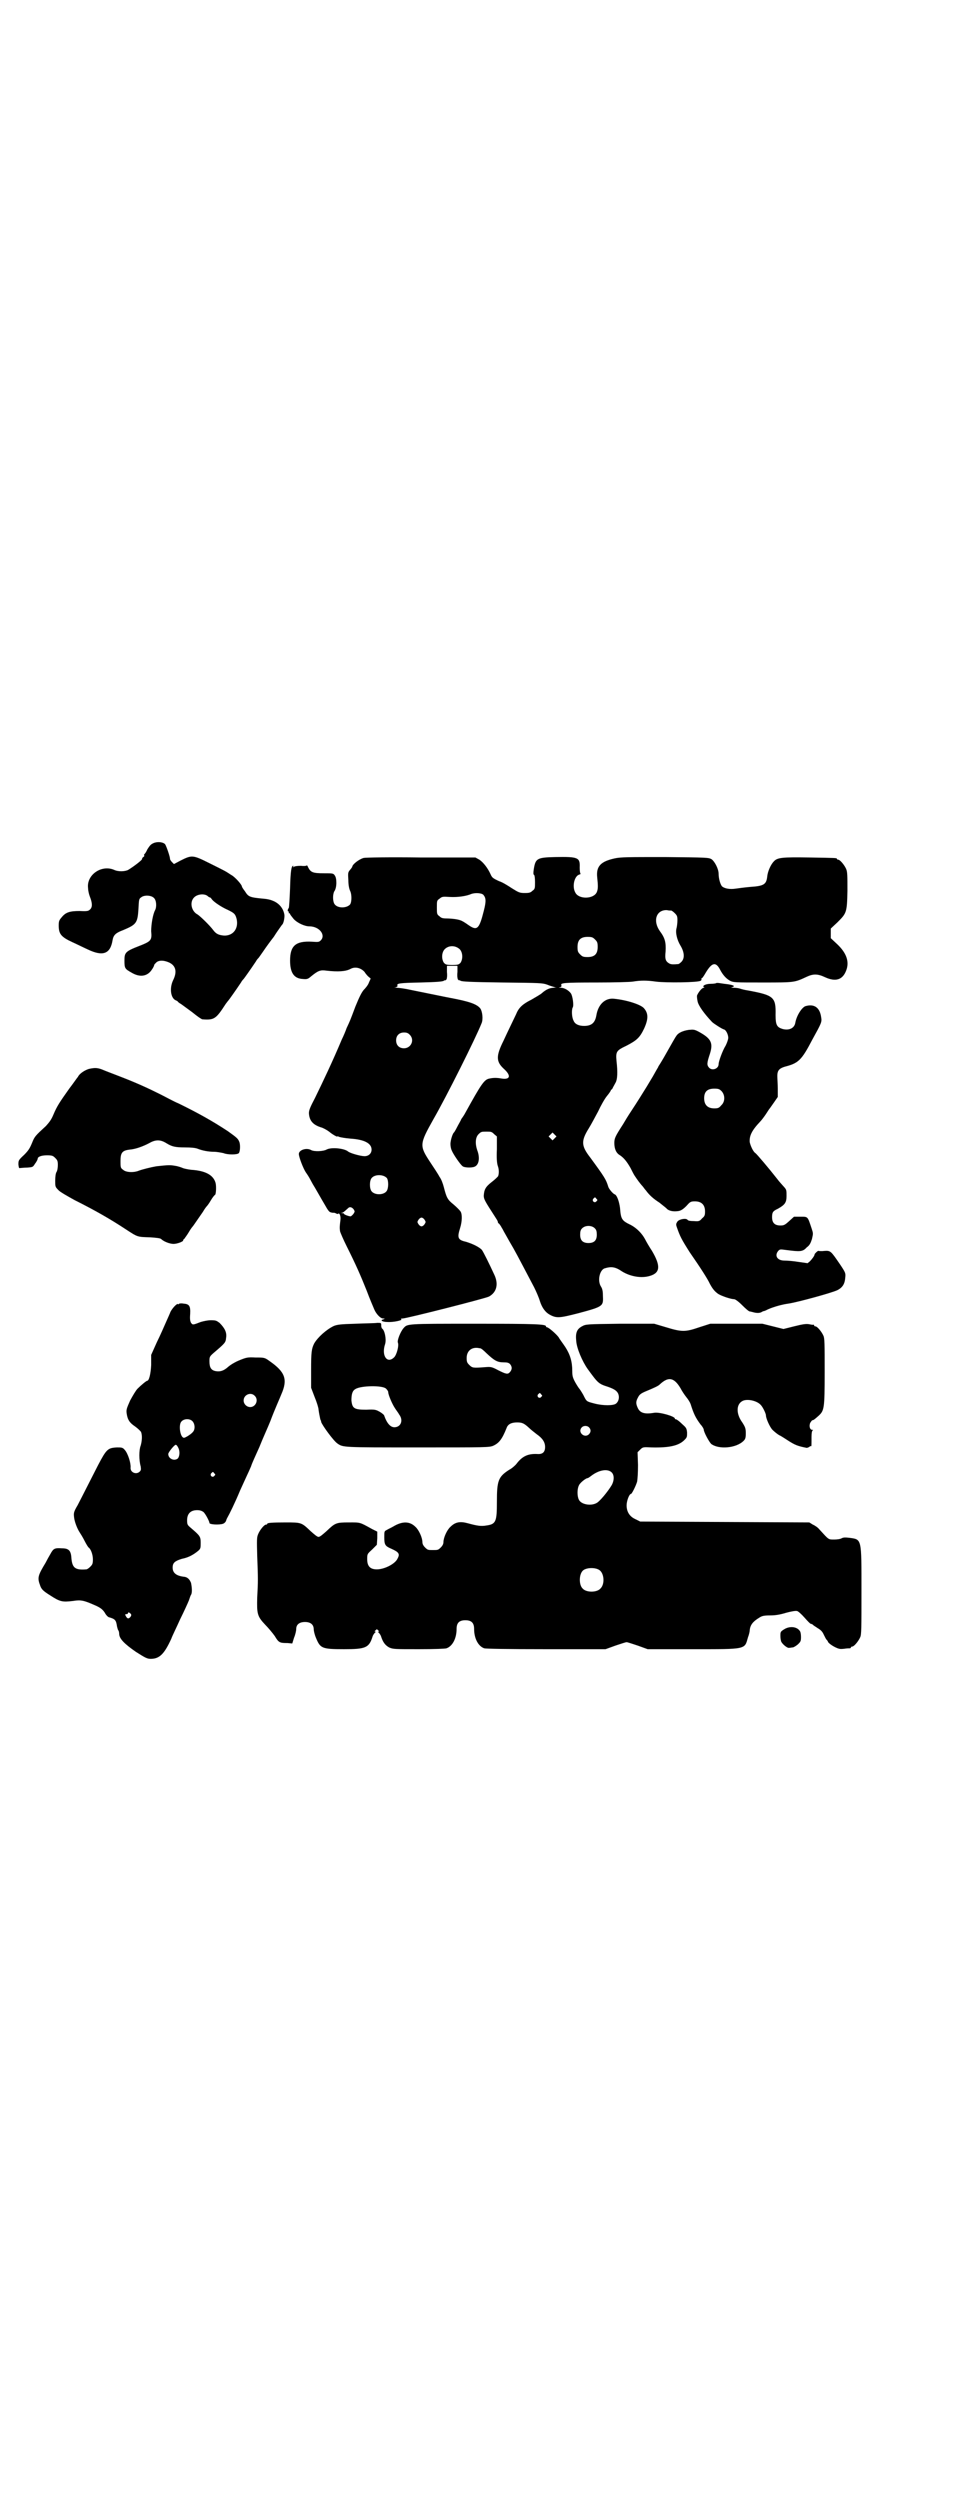 <?xml version="1.0" standalone="no"?>
<!DOCTYPE svg PUBLIC "-//W3C//DTD SVG 20010904//EN"
 "http://www.w3.org/TR/2001/REC-SVG-20010904/DTD/svg10.dtd">
<svg version="1.0" xmlns="http://www.w3.org/2000/svg"
 width="1100pt" height="2850pt" viewBox="0 0 1100 2850"
 preserveAspectRatio="xMidYMid meet">
<g transform="translate(0,2850) scale(0.5,-0.5)"
fill="#000000" stroke="none">
<path d="M347 3776 c-4 -2 -8 -8 -11 -13 -2 -5 -5 -9 -6 -10 -1 -1 -2 -2 -1
-3 1 -1 0 -3 -2 -4 -2 -1 -3 -4 -3 -5 0 -2 -18 -16 -31 -24 -7 -4 -23 -5 -33
0 -29 12 -63 -12 -59 -42 0 -5 2 -14 4 -19 6 -15 6 -24 1 -29 -4 -4 -6 -5 -24
-4 -23 0 -32 -3 -41 -14 -6 -7 -7 -9 -7 -19 0 -19 5 -26 31 -38 9 -4 25 -12
36 -17 34 -16 51 -10 56 22 2 11 7 16 23 22 31 13 34 16 36 49 1 20 1 23 6 26
7 6 23 5 29 -1 6 -5 7 -20 3 -28 -5 -9 -9 -32 -9 -48 2 -21 0 -23 -28 -34 -31
-12 -33 -15 -33 -33 0 -18 1 -19 17 -28 19 -11 36 -8 46 8 3 4 5 9 5 10 0 1 2
3 5 6 6 5 16 5 28 0 16 -7 20 -21 10 -41 -9 -19 -5 -42 7 -46 2 -1 4 -2 4 -3
0 0 3 -3 7 -5 3 -2 15 -11 26 -19 11 -9 21 -16 23 -16 27 -2 31 1 53 35 3 4 6
8 7 9 1 1 16 22 28 40 2 4 5 7 6 8 1 1 16 22 28 40 2 4 5 7 6 8 1 1 5 7 10 14
8 12 20 28 24 33 1 1 5 8 10 15 5 7 9 13 10 14 3 2 6 16 5 23 -4 21 -21 34
-47 36 -32 3 -35 4 -43 17 -4 5 -7 10 -7 11 0 4 -16 22 -24 26 -15 10 -16 10
-50 27 -38 19 -40 19 -66 6 l-15 -8 -4 4 c-3 3 -5 6 -5 8 0 5 -8 28 -11 33 -5
6 -21 7 -30 1z m127 -119 c2 -2 4 -3 5 -3 1 0 3 -2 5 -5 5 -6 21 -17 37 -24
14 -7 16 -9 19 -20 5 -22 -8 -39 -29 -38 -12 1 -18 4 -24 12 -9 12 -30 32 -36
36 -14 7 -19 28 -8 39 8 8 24 9 31 3z"/>
<path d="M830 3744 c-11 -3 -26 -15 -26 -20 0 0 -2 -4 -5 -7 -5 -6 -5 -7 -4
-24 0 -11 2 -20 4 -24 4 -8 4 -25 0 -31 -8 -9 -28 -9 -35 0 -5 6 -5 23 -1 30
6 8 6 30 1 36 -3 5 -5 5 -25 5 -25 0 -30 2 -36 14 -1 3 -3 5 -3 4 0 -1 -5 -2
-13 -1 -9 0 -14 -1 -16 -2 -3 -2 -3 -2 -2 0 1 1 1 2 0 2 -4 0 -6 -12 -7 -51
-1 -23 -2 -43 -3 -45 -3 -4 -3 -8 -1 -8 1 0 2 -1 1 -2 -1 -1 0 -2 1 -2 1 0 2
-1 2 -2 0 -1 4 -6 8 -11 8 -9 25 -17 36 -17 23 0 38 -20 26 -32 -4 -4 -6 -4
-20 -3 -37 2 -50 -9 -50 -43 0 -28 9 -41 29 -42 10 -1 12 0 19 6 16 13 21 15
35 13 26 -3 44 -2 55 4 11 6 24 2 32 -7 1 -2 5 -7 8 -10 l6 -5 -4 -9 c-2 -6
-8 -13 -12 -17 -5 -6 -10 -16 -19 -38 -12 -32 -12 -32 -20 -49 -2 -6 -7 -18
-11 -26 -21 -50 -42 -94 -61 -133 -11 -21 -14 -28 -14 -35 1 -17 9 -27 30 -33
5 -2 12 -6 16 -9 7 -6 19 -13 19 -11 0 1 2 0 4 -1 3 -1 14 -3 26 -4 32 -2 48
-11 48 -25 0 -9 -7 -15 -16 -15 -9 0 -34 7 -38 11 -9 7 -38 10 -49 4 -7 -4
-28 -5 -35 -1 -11 6 -28 0 -28 -9 0 -7 10 -33 16 -42 3 -4 8 -12 10 -16 2 -4
5 -9 6 -11 4 -6 19 -33 28 -48 6 -11 10 -16 13 -16 2 -1 5 -1 7 -1 2 0 4 -1 6
-2 1 -1 3 -1 4 0 3 2 6 -6 5 -14 -2 -16 -2 -18 -1 -26 1 -4 8 -20 15 -34 22
-44 32 -67 46 -102 7 -19 15 -37 17 -42 4 -10 14 -21 20 -21 5 0 5 0 1 -2 -9
-2 -2 -6 9 -6 14 -1 35 4 32 6 -2 1 -1 2 3 2 9 0 190 46 197 50 18 10 22 29
12 50 -12 26 -24 50 -28 56 -5 6 -20 14 -37 19 -18 4 -20 9 -13 31 5 16 5 32
1 38 -2 3 -9 10 -16 16 -14 11 -16 16 -22 39 -2 8 -6 19 -10 24 -3 6 -13 21
-21 33 -25 38 -25 41 7 98 30 52 97 186 110 219 4 9 2 27 -3 34 -8 10 -26 16
-69 24 -6 1 -44 9 -89 18 -13 3 -28 5 -33 5 -6 1 -7 1 -2 1 3 1 5 2 4 4 -2 5
4 6 53 7 38 1 50 2 53 4 2 1 3 2 3 1 0 -1 1 0 3 2 1 2 2 8 1 17 l0 14 12 0 12
0 0 -14 c-1 -9 0 -15 1 -17 2 -2 3 -3 3 -2 0 1 1 0 3 -1 3 -2 22 -3 95 -4 87
-1 92 -1 103 -5 7 -3 15 -5 18 -6 5 0 4 0 -3 -1 -9 0 -18 -4 -27 -12 -3 -3
-14 -9 -24 -15 -20 -10 -29 -18 -35 -33 -7 -15 -18 -37 -29 -61 -17 -34 -17
-47 0 -63 18 -16 16 -26 -4 -23 -11 2 -19 2 -28 0 -12 -2 -19 -13 -55 -78 -2
-4 -6 -10 -9 -14 -2 -5 -7 -13 -10 -19 -3 -6 -6 -11 -7 -12 -3 -2 -8 -18 -8
-26 0 -5 1 -11 3 -15 3 -8 20 -33 25 -36 3 -3 20 -4 27 -1 10 4 13 20 6 38 -5
15 -4 29 3 36 6 6 7 6 18 6 11 0 12 0 18 -6 l6 -5 0 -29 c-1 -20 0 -32 2 -38
3 -8 3 -17 1 -23 0 -1 -7 -8 -15 -14 -14 -11 -17 -17 -18 -31 0 -8 3 -13 25
-47 4 -6 7 -11 7 -12 0 -2 1 -4 3 -5 1 -1 4 -5 6 -9 2 -3 4 -7 5 -9 1 -2 7
-12 13 -23 13 -22 16 -28 56 -104 5 -10 11 -24 13 -31 5 -16 13 -26 22 -31 16
-9 23 -8 66 3 56 15 57 16 56 38 0 11 -1 17 -4 22 -9 13 -4 37 7 42 16 5 25 4
41 -7 18 -11 43 -16 63 -10 24 7 25 23 5 57 -6 9 -13 21 -16 27 -7 13 -19 25
-32 32 -21 10 -23 13 -25 39 -2 15 -7 29 -12 31 -4 1 -14 13 -15 18 -5 16 -8
21 -41 66 -21 27 -21 38 -3 67 5 8 14 25 21 38 6 13 15 29 20 35 5 6 9 12 9
13 0 1 1 2 2 2 0 0 2 2 3 5 1 2 4 7 6 11 4 7 5 23 2 49 -2 22 0 24 23 35 23
12 30 18 40 39 10 22 10 35 -1 47 -8 8 -38 18 -68 21 -20 2 -36 -13 -40 -38
-3 -17 -11 -24 -28 -24 -12 0 -21 4 -24 12 -4 7 -5 24 -2 30 3 4 0 26 -4 32
-5 7 -15 13 -23 13 -5 0 -6 1 -2 1 3 1 4 2 3 5 -2 5 5 6 81 6 39 0 75 1 82 2
18 3 32 3 53 0 24 -3 97 -2 102 2 2 1 2 3 2 4 -1 1 0 2 1 2 1 0 5 6 9 13 14
23 23 25 33 5 6 -11 13 -19 22 -24 8 -4 11 -4 75 -4 73 0 72 0 100 13 15 7 25
7 42 -1 24 -11 40 -6 48 15 8 20 1 40 -20 60 l-15 14 0 11 0 11 15 14 c21 21
22 22 23 72 0 35 0 43 -3 50 -4 9 -14 21 -18 21 -2 0 -3 1 -3 2 0 2 -2 2 -62
3 -63 1 -74 0 -82 -9 -7 -7 -14 -23 -15 -34 -2 -18 -7 -22 -38 -24 -12 -1 -27
-3 -34 -4 -13 -2 -25 0 -31 5 -4 4 -8 18 -8 29 0 11 -9 28 -16 33 -7 4 -11 4
-106 5 -85 0 -101 0 -115 -3 -32 -7 -43 -18 -40 -44 2 -19 2 -26 -1 -33 -7
-16 -41 -17 -49 -1 -8 14 -2 38 9 41 3 1 4 2 3 2 -1 0 -2 6 -2 14 1 23 -3 25
-56 24 -42 -1 -45 -3 -49 -29 -1 -7 -1 -11 1 -12 1 0 2 -7 2 -16 0 -14 0 -16
-6 -20 -4 -4 -7 -5 -17 -5 -12 0 -14 1 -30 11 -9 6 -22 14 -29 16 -15 7 -16 8
-20 17 -6 13 -16 26 -25 32 l-9 5 -125 0 c-69 1 -127 0 -130 -1z m273 -84 c6
-7 7 -14 1 -37 -10 -40 -15 -45 -32 -34 -16 11 -19 13 -30 15 -5 1 -16 2 -22
2 -10 0 -13 1 -17 5 -6 4 -6 6 -6 20 0 15 0 16 6 20 6 5 7 5 24 4 18 -1 38 2
49 7 9 3 23 2 27 -2z m429 -36 c1 0 5 -3 8 -6 5 -5 6 -7 6 -16 0 -6 -1 -14 -2
-18 -3 -10 1 -27 9 -40 9 -15 10 -29 2 -37 -3 -3 -6 -5 -7 -5 -11 -1 -16 -1
-20 1 -9 5 -11 10 -9 28 1 20 -1 30 -13 46 -17 24 -8 49 16 48 4 -1 8 -1 10
-1z m-174 -66 c5 -5 6 -7 6 -17 0 -16 -7 -23 -23 -23 -10 0 -12 1 -17 6 -5 5
-6 7 -6 17 0 16 7 23 23 23 10 0 12 -1 17 -6z m-309 -22 c7 -7 8 -22 2 -31 -4
-4 -5 -5 -19 -5 -14 0 -15 1 -19 5 -6 9 -5 24 2 31 9 9 24 9 34 0z m-114 -195
c12 -12 3 -31 -13 -31 -11 0 -18 7 -18 18 0 11 7 18 18 18 6 0 9 -1 13 -5z
m331 -236 l-5 -5 -4 4 -5 5 4 4 5 5 4 -4 5 -5 -4 -4z m-383 -91 c4 -6 4 -24
-1 -30 -7 -9 -27 -9 -34 0 -5 6 -5 24 0 30 7 9 27 9 35 0z m478 -47 c3 -3 3
-3 0 -6 -4 -5 -11 1 -7 6 4 4 4 4 7 0z m-554 -24 c3 -5 3 -5 0 -10 -2 -3 -5
-5 -6 -6 -3 -1 -17 4 -16 6 1 0 -1 1 -3 1 -4 0 -4 1 -1 1 3 1 5 3 14 11 3 3 8
2 12 -3z m162 -24 c3 -5 3 -5 0 -10 -2 -3 -5 -5 -7 -5 -2 0 -5 2 -7 5 -3 5 -3
5 0 10 2 3 5 5 7 5 2 0 5 -2 7 -5z m389 -20 c3 -3 4 -7 4 -14 0 -13 -6 -19
-19 -19 -13 0 -19 6 -19 19 0 7 1 11 4 14 7 8 23 8 30 0z"/>
<path d="M1635 3459 c0 -1 -6 -2 -13 -2 -12 0 -21 -5 -15 -8 1 0 1 -1 -1 -1
-4 0 -12 -10 -15 -17 -1 -2 0 -9 1 -14 2 -10 15 -28 33 -47 4 -4 23 -16 27
-17 5 -1 10 -12 10 -19 0 -4 -3 -12 -6 -18 -7 -11 -16 -36 -16 -42 0 -11 -15
-16 -22 -8 -5 6 -5 10 2 31 8 25 3 35 -24 50 -11 6 -13 6 -24 5 -14 -2 -24 -7
-28 -13 -3 -4 -8 -13 -29 -50 -3 -5 -7 -12 -9 -15 -2 -3 -4 -6 -4 -7 0 0 -6
-10 -12 -21 -13 -22 -15 -25 -30 -49 -5 -8 -14 -22 -20 -31 -6 -9 -14 -22 -18
-29 -18 -28 -20 -32 -20 -43 0 -13 4 -23 13 -28 9 -6 16 -15 24 -29 3 -6 7
-14 9 -17 2 -3 6 -9 9 -13 3 -4 7 -9 9 -11 2 -2 5 -7 8 -10 8 -11 17 -19 31
-28 6 -5 14 -11 16 -13 5 -6 16 -8 28 -6 5 1 10 4 17 11 9 10 10 11 20 11 15
0 23 -8 23 -23 0 -9 -1 -11 -7 -16 -5 -6 -7 -7 -18 -6 -9 0 -14 1 -15 3 -3 4
-18 2 -23 -4 -3 -5 -4 -6 -1 -14 7 -20 10 -26 29 -56 25 -36 41 -61 46 -72 7
-13 12 -18 19 -23 8 -5 29 -12 36 -12 3 0 10 -5 19 -14 8 -8 15 -14 17 -14 2
0 4 -1 5 -1 10 -3 16 -3 21 -1 3 2 6 3 7 3 1 0 5 2 9 4 14 6 32 11 47 13 20 3
101 25 112 31 11 6 16 14 17 28 1 10 1 11 -11 29 -22 32 -22 33 -37 32 -7 -1
-13 0 -13 0 0 2 -9 -6 -9 -8 0 -3 -6 -11 -11 -16 l-5 -4 -21 3 c-12 2 -26 3
-32 3 -16 0 -23 11 -14 22 4 4 4 4 19 2 31 -4 37 -4 46 6 7 5 9 10 12 19 3 13
3 13 -1 25 -9 27 -8 26 -25 26 l-15 0 -11 -10 c-10 -9 -12 -10 -20 -10 -13 0
-19 6 -19 19 0 11 2 14 13 19 16 9 20 14 20 29 0 12 0 14 -4 19 -7 8 -12 13
-18 21 -18 23 -46 56 -49 58 -5 3 -11 16 -13 25 -1 14 4 26 24 47 3 3 9 11 13
17 4 6 7 11 8 12 1 1 5 7 10 14 l9 13 0 19 c0 10 -1 23 -1 29 0 12 4 17 17 21
31 8 38 14 63 62 21 38 22 40 20 51 -3 22 -16 31 -36 25 -8 -3 -20 -21 -23
-38 -2 -12 -14 -18 -29 -14 -13 4 -16 9 -16 32 1 41 -4 45 -64 56 -7 1 -14 3
-17 4 -3 1 -9 2 -15 2 -5 0 -7 1 -4 1 11 3 2 6 -17 8 -7 1 -13 2 -14 2 -2 0
-3 0 -4 0z m12 -247 c8 -9 8 -24 -1 -32 -5 -6 -7 -7 -16 -7 -15 0 -23 8 -23
23 0 15 7 22 23 22 10 0 12 -1 17 -6z"/>
<path d="M203 3263 c-10 -3 -22 -11 -25 -18 -2 -2 -10 -14 -20 -27 -22 -31
-28 -40 -36 -59 -5 -12 -9 -17 -17 -26 -25 -23 -26 -24 -32 -39 -5 -12 -8 -17
-18 -27 -13 -12 -13 -13 -13 -22 1 -7 1 -9 4 -8 2 0 9 1 16 1 13 1 13 1 18 9
4 5 6 10 6 11 0 5 9 8 21 8 12 0 14 -1 19 -6 5 -5 6 -7 6 -16 0 -6 -1 -13 -3
-16 -2 -3 -3 -11 -3 -20 0 -13 0 -14 7 -21 3 -4 19 -13 37 -23 50 -25 84 -45
116 -66 29 -19 27 -18 57 -19 15 -1 23 -2 25 -4 6 -6 20 -11 28 -11 8 0 22 5
22 8 0 1 1 3 3 4 1 2 6 8 10 15 4 7 8 12 9 13 1 1 7 10 23 33 4 7 8 12 9 13 1
1 5 6 9 13 4 7 9 13 10 13 2 2 3 19 1 27 -5 18 -23 28 -56 30 -8 1 -17 3 -19
4 -2 1 -10 4 -17 5 -11 2 -16 2 -43 -1 -12 -2 -32 -7 -40 -10 -12 -5 -30 -4
-36 2 -6 4 -6 6 -6 20 0 19 4 24 21 26 13 1 30 7 45 15 14 8 25 8 38 0 13 -8
20 -10 43 -10 14 0 24 -1 29 -3 10 -4 24 -7 38 -7 6 0 16 -2 21 -3 9 -4 32 -4
35 0 3 3 4 19 1 26 -3 7 -5 9 -26 24 -35 23 -67 41 -112 63 -12 5 -30 15 -42
21 -28 14 -54 26 -93 41 -18 7 -34 13 -36 14 -14 6 -20 6 -34 3z"/>
<path d="M408 2727 c0 -1 -1 -1 -2 0 -3 1 -13 -10 -17 -18 -1 -3 -6 -14 -10
-23 -4 -9 -13 -30 -21 -46 l-13 -29 0 -23 c-1 -21 -5 -36 -9 -36 -2 0 -14 -10
-22 -18 -4 -4 -11 -16 -17 -27 -8 -18 -9 -21 -8 -29 2 -15 7 -22 19 -30 7 -5
13 -11 14 -13 3 -8 2 -21 -1 -31 -4 -10 -4 -33 0 -47 1 -7 1 -9 -2 -12 -8 -8
-22 -2 -21 9 1 10 -6 32 -13 40 -5 6 -7 6 -18 6 -21 -1 -24 -4 -43 -40 -18
-35 -34 -67 -47 -92 -9 -15 -9 -18 -8 -27 1 -10 7 -26 13 -35 2 -3 7 -11 11
-19 4 -8 8 -14 9 -15 5 -3 10 -16 10 -27 0 -10 -1 -12 -6 -17 -3 -3 -7 -6 -9
-6 -25 -2 -32 3 -34 25 -1 18 -6 23 -22 23 -16 1 -19 0 -26 -13 -3 -5 -8 -14
-11 -20 -17 -28 -19 -34 -13 -50 3 -10 7 -14 23 -24 23 -15 28 -16 53 -13 18
3 25 1 50 -10 14 -6 19 -11 24 -20 2 -3 5 -6 7 -7 15 -4 17 -7 19 -21 1 -4 2
-8 3 -9 1 -1 2 -5 2 -8 0 -11 12 -23 38 -41 22 -14 26 -16 34 -16 20 0 31 11
47 46 2 6 12 26 20 44 9 18 18 38 20 43 2 6 4 12 5 13 3 5 2 17 0 27 -3 8 -8
13 -15 14 -19 2 -27 9 -27 21 0 11 5 15 21 20 15 3 26 9 37 18 6 5 6 7 6 19 0
14 -2 16 -23 34 -7 6 -8 7 -8 17 0 15 8 23 23 23 7 0 11 -2 14 -4 5 -4 14 -22
14 -25 -1 -4 23 -5 31 -2 3 1 6 4 7 7 1 4 3 7 4 9 3 5 16 31 28 60 7 15 14 31
16 35 2 4 6 13 9 20 2 7 11 26 19 44 7 18 19 44 25 59 10 27 22 53 25 61 15
34 9 51 -27 76 -11 8 -12 8 -32 8 -18 1 -21 0 -36 -6 -10 -4 -20 -10 -26 -15
-10 -9 -18 -12 -29 -10 -10 2 -14 8 -14 22 0 10 0 11 9 19 27 23 28 24 29 35
2 12 -3 22 -15 34 -7 5 -8 6 -20 6 -7 0 -16 -2 -23 -4 -18 -7 -18 -7 -22 -2
-2 4 -3 8 -2 20 1 19 -2 23 -16 24 -5 1 -10 0 -10 -1z m173 -209 c10 -9 3 -26
-10 -26 -8 0 -15 7 -15 15 0 13 16 20 25 11z m-142 -58 c6 -6 7 -19 1 -25 -4
-5 -17 -13 -20 -13 -9 0 -13 30 -6 37 6 7 19 7 25 1z m-32 -61 c4 -8 3 -19 -1
-24 -8 -7 -22 -1 -22 10 0 4 14 21 17 21 2 0 4 -3 6 -7z m82 -58 c3 -3 3 -3 0
-6 -4 -5 -11 1 -7 6 4 4 4 4 7 0z m-191 -320 c2 -2 2 -4 0 -7 -4 -5 -7 -5 -10
0 -3 5 -3 6 1 6 2 0 3 1 3 2 0 3 3 2 6 -1z"/>
<path d="M811 2682 c-35 -1 -41 -2 -49 -5 -17 -8 -37 -26 -45 -40 -6 -12 -7
-20 -7 -60 l0 -41 8 -21 c5 -12 9 -25 9 -29 1 -8 3 -17 4 -22 1 -2 2 -4 2 -6
2 -7 28 -43 37 -49 13 -9 11 -9 183 -9 158 0 164 0 173 4 13 6 20 15 30 40 3
9 11 13 24 13 12 0 16 -2 28 -13 4 -4 12 -10 17 -14 13 -9 19 -18 19 -29 0
-12 -6 -17 -18 -16 -21 1 -34 -5 -47 -22 -3 -4 -11 -11 -17 -14 -25 -16 -28
-25 -28 -73 0 -45 -2 -51 -24 -54 -12 -2 -20 -1 -42 5 -18 5 -29 3 -40 -8 -8
-7 -16 -25 -16 -35 0 -4 -2 -8 -6 -12 -6 -6 -7 -6 -18 -6 -11 0 -12 0 -18 6
-4 4 -6 8 -6 12 0 10 -8 28 -16 35 -13 13 -30 13 -50 1 -5 -3 -12 -6 -15 -8
-6 -3 -6 -3 -6 -17 0 -17 2 -20 16 -26 18 -8 20 -12 14 -23 -6 -12 -30 -24
-47 -24 -15 0 -22 7 -22 23 0 12 0 12 11 22 l11 11 1 15 0 15 -12 6 c-29 16
-26 15 -53 15 -29 0 -31 -1 -51 -20 -9 -8 -15 -13 -18 -13 -3 0 -9 5 -18 13
-21 20 -21 20 -57 20 -32 0 -42 -1 -42 -3 0 -1 -1 -2 -3 -2 -4 0 -14 -12 -18
-22 -3 -7 -3 -13 -2 -50 2 -51 2 -58 0 -94 -1 -37 0 -43 18 -62 7 -7 17 -19
22 -26 9 -15 11 -16 29 -16 l11 -1 4 13 c3 7 5 16 5 20 0 10 7 16 20 16 13 0
20 -6 20 -17 0 -3 2 -12 5 -19 10 -24 13 -26 64 -26 49 0 57 3 65 28 1 4 4 8
6 10 2 1 2 2 0 2 -2 0 -1 1 1 3 3 3 3 3 6 0 2 -2 3 -3 1 -3 -2 0 -2 -1 0 -2 2
-2 5 -6 6 -10 4 -12 9 -19 18 -24 9 -4 12 -4 68 -4 36 0 60 1 63 2 14 5 23 23
23 44 0 14 6 20 20 20 14 0 20 -6 20 -20 0 -21 9 -39 23 -44 3 -1 50 -2 141
-2 l136 0 22 8 c12 4 24 8 26 8 2 0 14 -4 26 -8 l22 -8 102 0 c125 0 119 -1
127 27 2 5 4 13 4 16 1 12 7 20 22 29 6 4 11 5 25 5 12 0 23 2 36 6 11 3 22 5
25 4 2 0 10 -7 17 -15 7 -8 13 -14 14 -14 1 0 3 -1 5 -2 1 -2 7 -5 11 -8 7 -4
11 -8 14 -15 3 -6 5 -10 6 -11 1 -1 3 -3 4 -6 2 -3 9 -8 15 -11 10 -5 13 -5
22 -4 5 1 11 1 13 1 1 1 2 1 2 2 0 1 1 2 3 2 4 0 14 12 18 21 3 6 3 20 3 106
0 121 1 117 -28 121 -9 1 -13 1 -17 -1 -3 -2 -11 -3 -17 -3 -14 0 -12 -1 -34
23 -3 4 -10 9 -15 11 l-8 5 -193 1 -193 1 -10 5 c-14 6 -21 17 -21 32 0 10 6
26 10 26 2 0 11 18 14 28 1 6 2 20 2 38 l-1 29 6 6 c6 6 7 6 26 5 41 -1 63 4
76 18 5 5 5 7 5 16 -1 10 -2 11 -12 20 -6 6 -12 10 -13 10 -2 0 -3 1 -3 2 0 5
-35 15 -47 13 -23 -4 -33 0 -38 12 -4 9 -4 14 1 23 3 6 6 9 18 14 17 7 28 12
31 15 20 19 33 17 48 -8 3 -6 9 -15 13 -20 5 -6 9 -13 10 -16 7 -22 11 -31 23
-47 4 -4 7 -10 7 -11 0 -6 12 -28 17 -33 17 -13 57 -10 74 7 4 4 5 7 5 17 0
11 -1 14 -8 25 -14 19 -14 40 -1 48 10 7 34 2 43 -8 5 -5 12 -20 12 -24 0 -7
9 -27 15 -33 3 -3 10 -9 15 -12 5 -2 15 -9 23 -14 13 -8 19 -11 40 -15 1 0 4
1 6 2 1 2 3 2 4 2 1 -2 1 3 1 21 0 9 1 13 2 14 2 2 2 2 0 2 -6 0 -8 9 -5 16 2
3 4 6 5 6 2 0 4 1 14 10 13 12 14 16 14 100 0 65 0 77 -3 83 -4 9 -14 21 -18
21 -2 0 -3 1 -3 2 0 1 -1 2 -1 2 -1 -1 -6 0 -11 1 -7 1 -14 0 -34 -5 l-24 -6
-24 6 -24 6 -60 0 -59 0 -25 -8 c-32 -11 -40 -11 -76 0 l-27 8 -78 0 c-77 -1
-78 -1 -87 -6 -11 -6 -15 -14 -13 -33 1 -17 14 -47 26 -64 24 -33 25 -34 47
-41 14 -5 20 -9 23 -16 3 -8 1 -17 -5 -22 -6 -5 -30 -5 -49 0 -19 5 -18 4 -26
20 -4 7 -8 13 -9 14 -1 1 -5 7 -9 14 -6 11 -7 15 -7 26 0 22 -5 38 -16 55 -6
9 -13 18 -15 22 -5 7 -23 23 -27 23 -1 0 -2 1 -2 2 0 5 -21 6 -163 6 -156 0
-153 0 -162 -10 -7 -8 -15 -28 -13 -33 3 -7 -3 -29 -9 -34 -16 -15 -29 5 -20
31 3 11 -1 31 -7 35 -1 1 -2 4 -2 7 0 6 0 6 -9 6 -6 -1 -28 -1 -50 -2z m285
-56 c2 0 8 -5 14 -11 18 -17 25 -21 39 -21 9 0 12 -1 15 -4 5 -6 5 -12 0 -18
-5 -6 -9 -5 -27 4 -15 8 -17 8 -30 7 -27 -2 -29 -2 -36 5 -5 5 -6 7 -6 16 0
15 10 24 24 23 2 0 5 -1 7 -1z m-215 -92 c3 -3 5 -6 5 -8 0 -6 9 -27 15 -36 3
-5 8 -11 10 -15 10 -13 4 -29 -11 -29 -9 0 -17 9 -23 26 0 2 -5 6 -10 9 -9 5
-11 6 -31 5 -28 0 -32 3 -34 21 0 14 2 22 9 26 12 8 62 9 70 1z m354 -13 c3
-3 3 -3 0 -6 -4 -5 -11 1 -7 6 4 4 4 4 7 0z m109 -75 c5 -5 5 -11 0 -16 -10
-10 -27 5 -16 16 4 4 12 4 16 0z m52 -103 c6 -6 6 -18 0 -29 -9 -15 -28 -38
-35 -41 -13 -7 -35 -3 -40 8 -4 8 -4 24 0 32 2 6 16 17 20 17 1 0 4 2 8 5 18
14 38 17 47 8z m-29 -222 c12 -7 14 -33 3 -43 -8 -9 -32 -9 -40 0 -9 8 -9 32
0 41 7 7 27 8 37 2z"/>
<path d="M1789 1985 c-8 -5 -8 -6 -8 -15 0 -5 1 -11 2 -13 3 -6 13 -14 17 -14
3 0 7 1 9 1 2 0 7 3 12 7 6 6 7 7 7 17 0 6 -1 12 -3 14 -7 10 -24 11 -36 3z"/>
</g>
</svg>
